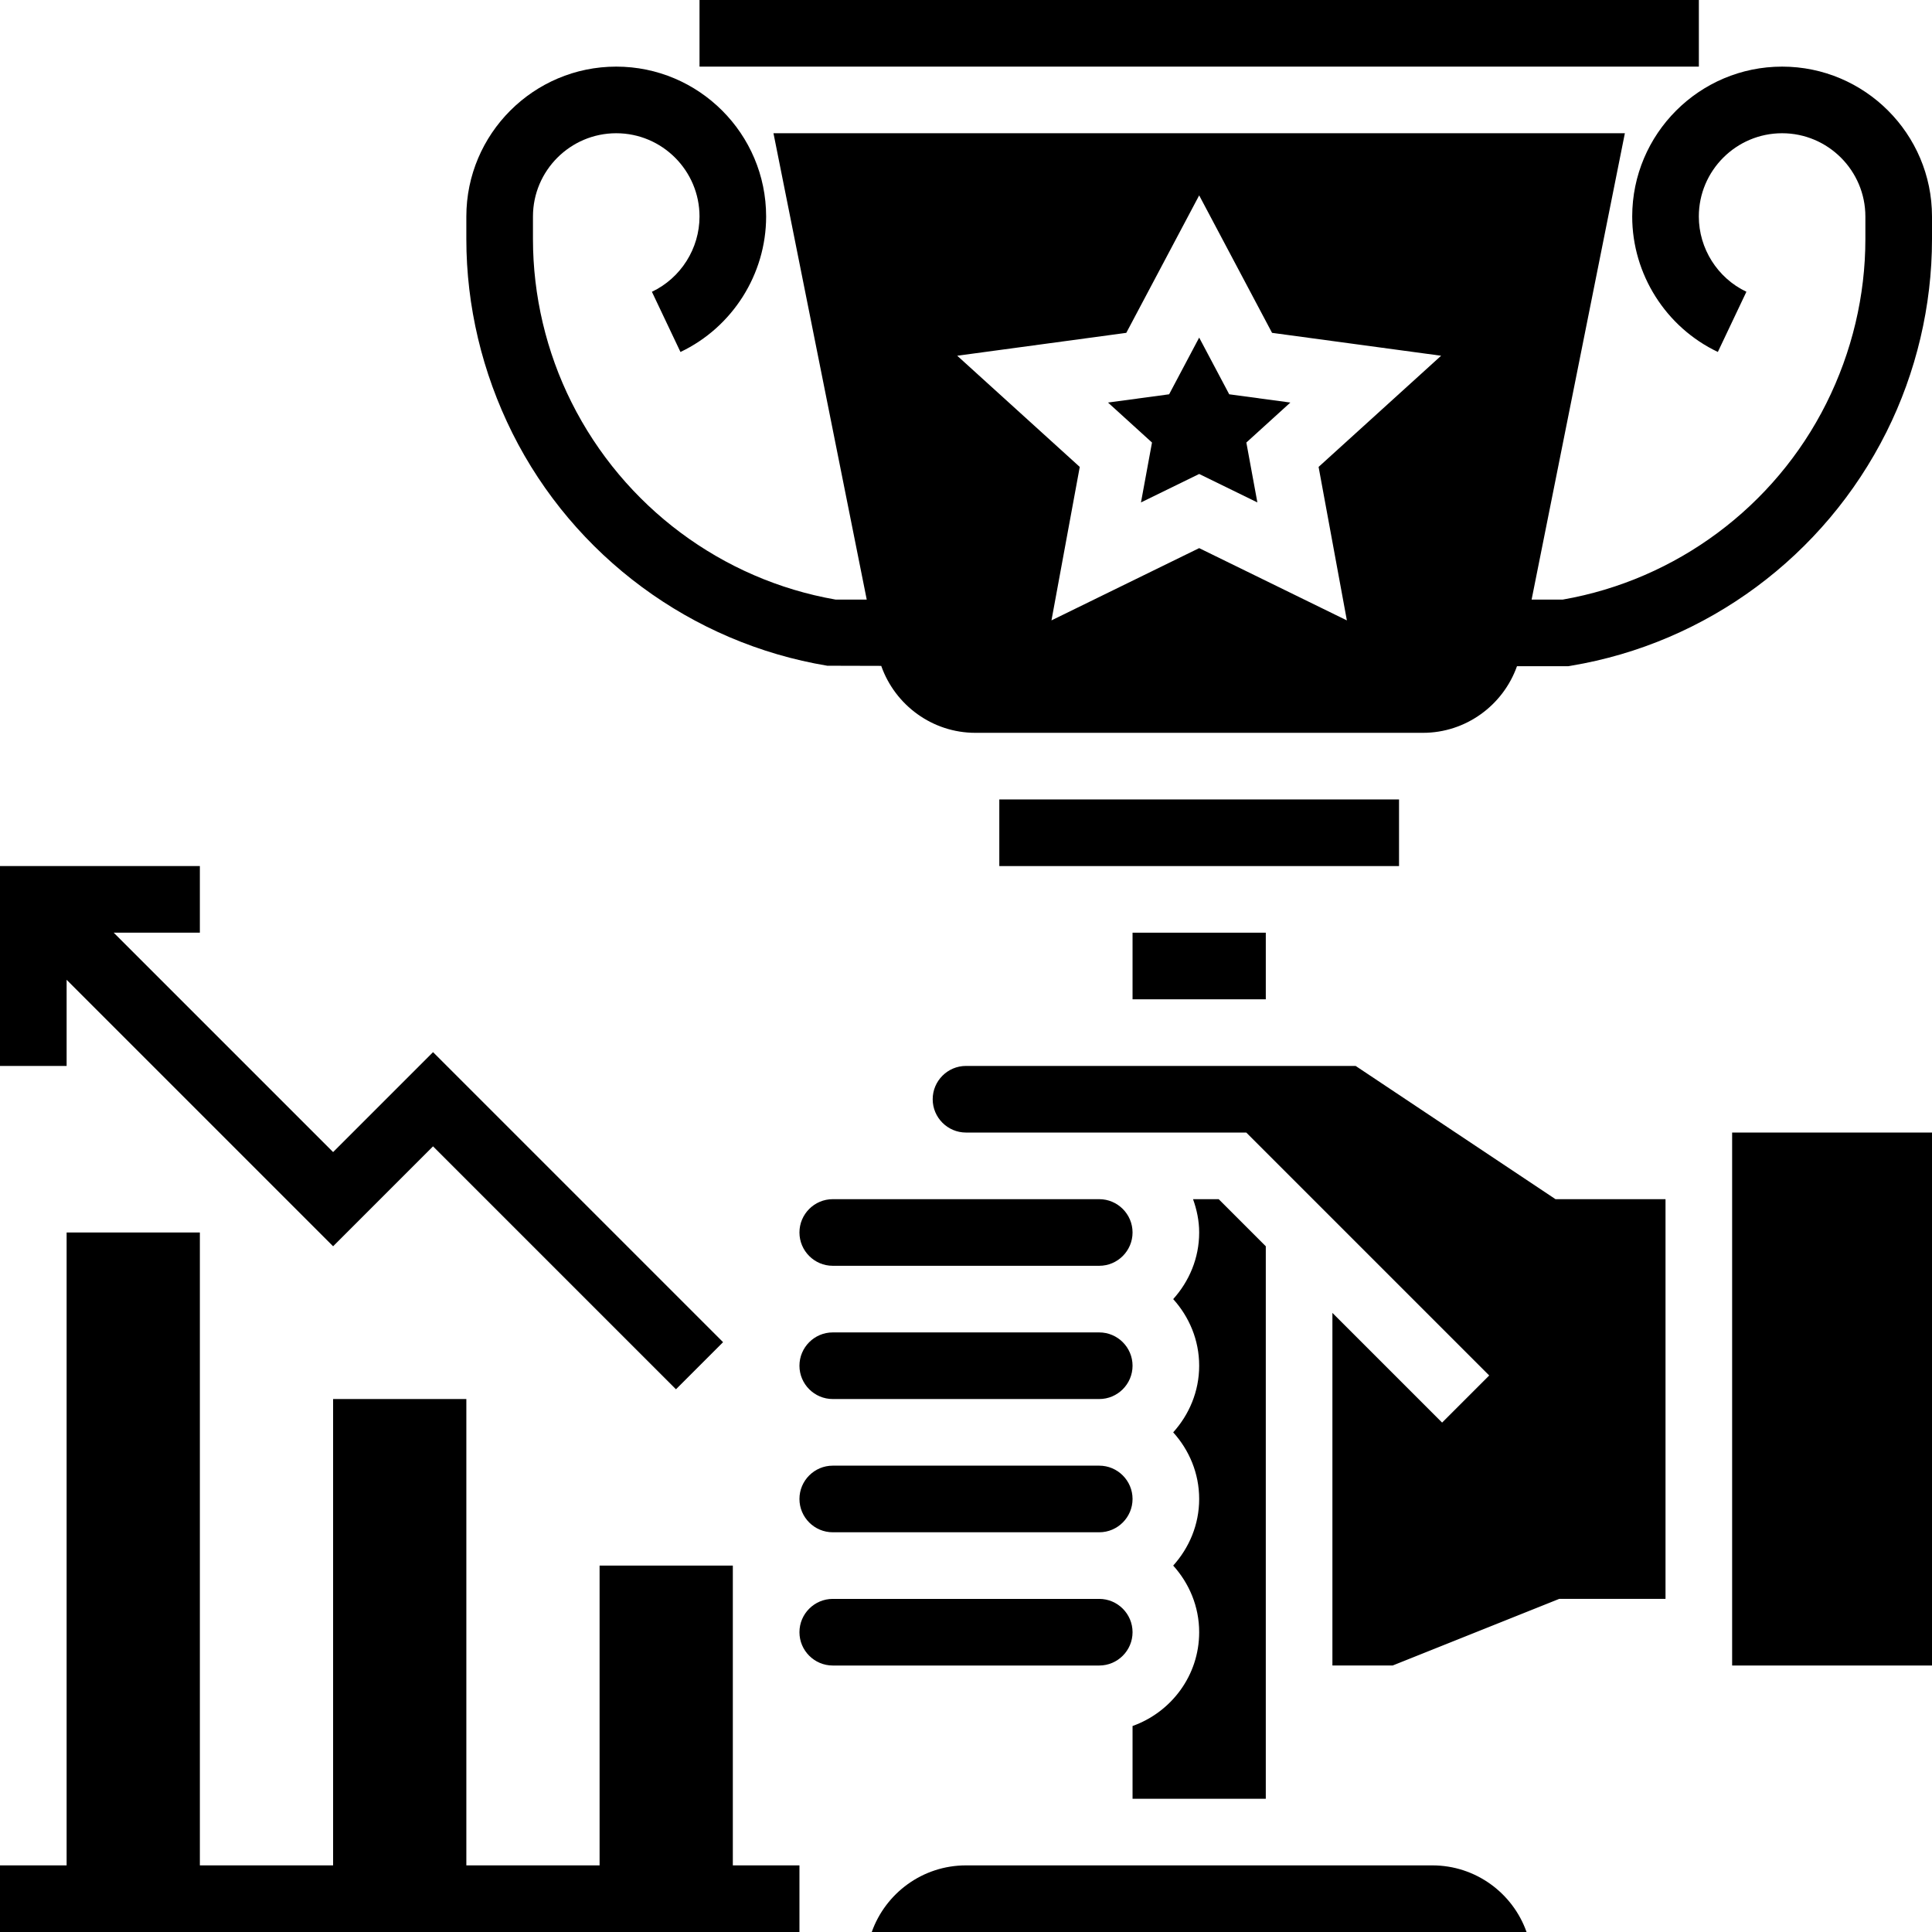 <svg height="464pt" viewBox="0 0 464 464" width="464pt" xmlns="http://www.w3.org/2000/svg"><path d="m272 414.527v17.473h32v-132.688l-11.312-11.312h-6.16c.898 2.512 1.473 5.184 1.473 8 0 6.168-2.406 11.742-6.238 16 3.84 4.258 6.238 9.832 6.238 16s-2.406 11.742-6.238 16c3.84 4.258 6.238 9.832 6.238 16s-2.406 11.742-6.238 16c3.84 4.258 6.238 9.832 6.238 16 0 10.414-6.711 19.215-16 22.527zm0 0"/><path d="m200 368h64c4.406 0 8-3.594 8-8s-3.594-8-8-8h-64c-4.406 0-8 3.594-8 8s3.594 8 8 8zm0 0"/><path d="m200 336h64c4.406 0 8-3.594 8-8s-3.594-8-8-8h-64c-4.406 0-8 3.594-8 8s3.594 8 8 8zm0 0"/><path d="m295.215 94.695-7.215-13.617-7.215 13.617-14.68 1.984 10.566 9.602-2.648 14.383 13.977-6.832 13.977 6.832-2.648-14.383 10.566-9.602zm0 0"/><path d="m240 192h96v16h-96zm0 0"/><path d="m272 224h32v16h-32zm0 0"/><path d="m325.574 256h-93.574c-4.406 0-8 3.594-8 8s3.594 8 8 8h67.312l58.344 58.344-11.312 11.312-26.344-26.344v84.688h14.465l40-16h25.535v-96h-26.426zm0 0"/><path d="m168 0h240.008v16h-240.008zm0 0"/><path d="m200 304h64c4.406 0 8-3.594 8-8s-3.594-8-8-8h-64c-4.406 0-8 3.594-8 8s3.594 8 8 8zm0 0"/><path d="m416 272h48v128h-48zm0 0"/><path d="m272 392c0-4.406-3.594-8-8-8h-64c-4.406 0-8 3.594-8 8s3.594 8 8 8h64c4.406 0 8-3.594 8-8zm0 0"/><path d="m344 448h-112c-10.434 0-19.328 6.688-22.633 16h157.258c-3.297-9.312-12.191-16-22.625-16zm0 0"/><path d="m428 16c-19.848 0-36 16.152-36 36 0 13.832 8.07 26.602 20.566 32.527l6.859-14.457c-6.938-3.285-11.426-10.391-11.426-18.07 0-11.023 8.977-20 20-20s20 8.977 20 20v5.441c0 13.52-3.191 27.062-9.391 39.453-12.387 24.777-36.008 42.344-63.281 47.105h-7.488l22.398-112h-204.477l22.398 112h-7.48c-27.273-4.762-50.895-22.328-63.434-47.398-6.055-12.098-9.246-25.633-9.246-39.16v-5.441c0-11.023 8.977-20 20-20s20 8.977 20 20c0 7.68-4.488 14.785-11.434 18.078l6.859 14.457c12.504-5.934 20.574-18.703 20.574-32.535 0-19.848-16.152-36-36-36s-36 16.152-36 36v5.441c0 16 3.785 32.008 11.078 46.613 14.77 29.531 43.035 50.41 75.602 55.832l12.961.035c3.336 9.469 12.328 16.078 22.59 16.078h107.531c10.238 0 19.215-6.566 22.566-16h12.328l.656-.113c32.566-5.43 60.832-26.301 75.75-56.133 7.152-14.297 10.938-30.312 10.938-46.312v-5.441c0-19.848-16.152-36-36-36zm-104.527 133-35.473-17.359-35.473 17.352 6.793-36.855-29.426-26.703 40.602-5.496 17.504-33.016 17.504 33.016 40.602 5.496-29.426 26.703zm0 0"/><path d="m176 376h-32v72h-32v-112h-32v112h-32v-152h-32v152h-16v16h192v-16h-16zm0 0"/><path d="m16 235.312 64 64 24-24 58.344 58.344 11.312-11.312-69.656-69.656-24 24-52.688-52.688h20.688v-16h-48v48h16zm0 0"/></svg>